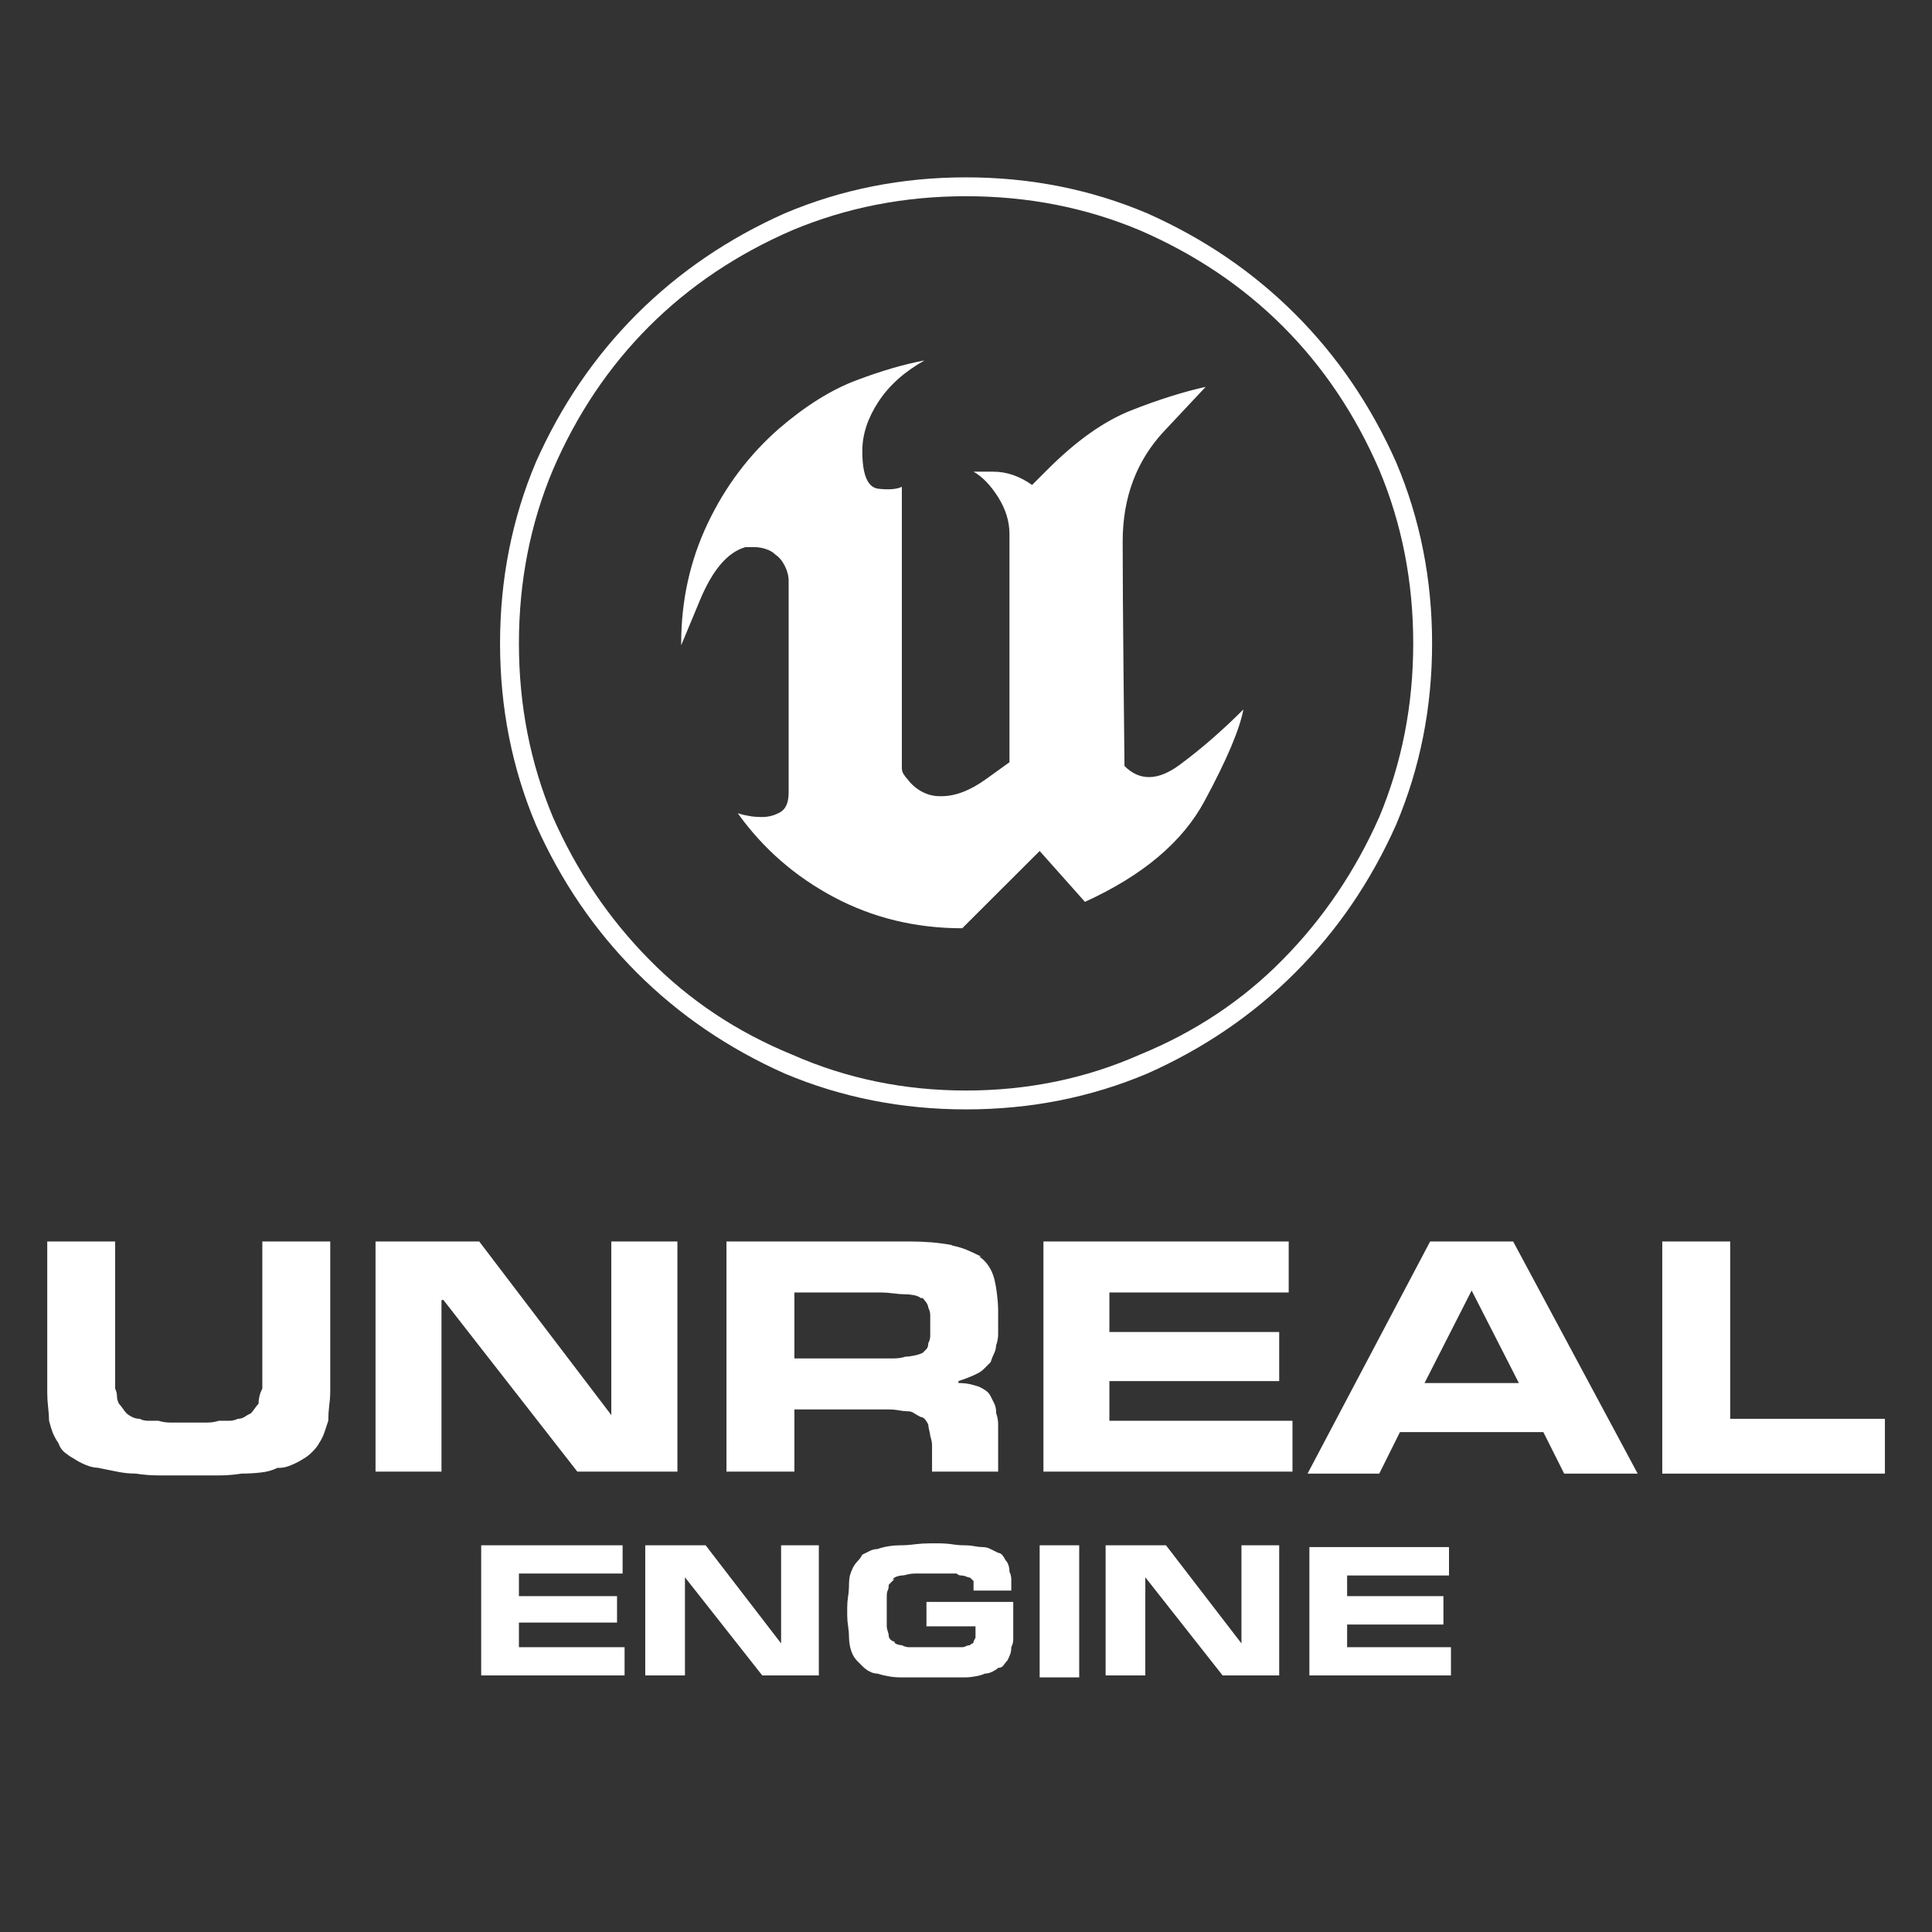 <svg xmlns="http://www.w3.org/2000/svg" xmlns:xlink="http://www.w3.org/1999/xlink" width="128" height="128"><rect width="100%" height="100%" fill="#333333" stroke="none"/><path fill="#ffffff" d="M41.38 111L41.38 111L31.88 111L31.88 102.38L41.25 102.38L41.25 104.25L34.38 104.25L34.38 105.75L40.88 105.75L40.88 107.50L34.38 107.50L34.38 109.13L41.38 109.13L41.38 111ZM96.13 109.13L96.13 111L86.75 111L86.75 102.50L96 102.50L96 104.38L89.25 104.38L89.25 105.75L95.63 105.75L95.63 107.63L89.25 107.63L89.25 109.13L96.13 109.13ZM54.25 111L54.25 111L50.50 111L45.38 104.50L45.38 104.50L45.38 111L42.75 111L42.75 102.38L46.75 102.38L51.75 108.88L51.75 108.88L51.75 102.38L54.25 102.38L54.25 111ZM84.75 102.38L84.75 111L81 111L75.88 104.50L75.88 104.50L75.88 111L73.25 111L73.25 102.38L77.25 102.38L82.25 108.88L82.25 108.88L82.25 102.38L84.75 102.38ZM62.13 111.13L61.75 111.13Q61.13 111.13 60.63 111.13Q60.13 111.13 59.63 111.13L59.63 111.13Q59.25 111.13 58.88 111.06Q58.50 111 58.13 110.88L58.13 110.88L58.13 110.88Q57.88 110.88 57.63 110.75Q57.38 110.63 57.13 110.38L57.13 110.38Q57 110.25 56.81 110.06Q56.63 109.88 56.50 109.63L56.50 109.63L56.50 109.63Q56.38 109.38 56.31 109.06Q56.25 108.75 56.25 108.50L56.25 108.50L56.25 108.50Q56.25 108.13 56.19 107.75Q56.13 107.38 56.13 107L56.13 107Q56.13 106.88 56.13 106.88Q56.13 106.88 56.13 106.88L56.13 106.88L56.13 106.88L56.13 106.63Q56.13 106.63 56.13 106.56Q56.13 106.50 56.13 106.50L56.13 106.50Q56.13 106.13 56.19 105.75Q56.25 105.38 56.25 104.88L56.25 104.88L56.25 105Q56.25 104.63 56.31 104.38Q56.38 104.13 56.50 103.88L56.50 103.88Q56.63 103.63 56.81 103.44Q57 103.25 57.13 103L57.13 103Q57.38 102.88 57.63 102.75Q57.88 102.63 58.13 102.63L58.13 102.63L58.13 102.63Q58.50 102.50 58.88 102.44Q59.25 102.38 59.63 102.38L59.63 102.38L59.63 102.38Q60.13 102.38 60.63 102.31Q61.13 102.25 61.63 102.25L61.63 102.25Q61.63 102.25 61.69 102.25Q61.75 102.25 61.75 102.25L61.75 102.25L62.13 102.25Q62.63 102.25 63.06 102.31Q63.50 102.38 63.88 102.38L63.88 102.38Q64.25 102.38 64.56 102.44Q64.88 102.50 65.13 102.50L65.13 102.50Q65.38 102.50 65.63 102.63Q65.88 102.75 66.13 102.88L66.13 102.88Q66.25 102.88 66.38 103Q66.50 103.13 66.63 103.38L66.63 103.38Q66.75 103.50 66.81 103.69Q66.88 103.88 66.88 104.13L66.88 104.13Q67 104.38 67 104.63Q67 104.88 67 105.13L67 105.13L67 105.38L64.50 105.38L64.50 105.25Q64.50 105.25 64.50 105.25Q64.50 105.25 64.50 105.25L64.50 105.25Q64.50 105.13 64.50 105Q64.50 104.88 64.50 104.75L64.50 104.75L64.50 104.75Q64.38 104.63 64.31 104.56Q64.25 104.50 64.13 104.50L64.13 104.50L64.13 104.50Q63.88 104.38 63.69 104.38Q63.50 104.38 63.38 104.25L63.38 104.25L63.38 104.25Q63 104.25 62.69 104.25Q62.38 104.25 62.13 104.25L62.13 104.25Q62.13 104.25 62.06 104.25Q62 104.25 62 104.25L62 104.25L61.88 104.25Q61.50 104.25 61.19 104.25Q60.88 104.25 60.63 104.25L60.63 104.25Q60.38 104.25 60.13 104.31Q59.88 104.38 59.75 104.38L59.75 104.38L59.75 104.38Q59.63 104.38 59.44 104.44Q59.25 104.50 59.13 104.63L59.13 104.63L59.25 104.63Q59.13 104.75 59.06 104.81Q59 104.88 58.88 105L58.88 105L58.88 105Q58.88 105.25 58.81 105.38Q58.75 105.50 58.75 105.75L58.75 105.75L58.75 105.75Q58.75 105.88 58.75 106.13Q58.75 106.38 58.75 106.63L58.75 106.63L58.75 106.88Q58.75 107.13 58.75 107.31Q58.75 107.50 58.75 107.75L58.75 107.75Q58.75 107.88 58.81 108.06Q58.88 108.25 58.88 108.38L58.88 108.38Q58.88 108.50 59 108.63Q59.13 108.75 59.25 108.75L59.25 108.75Q59.25 108.88 59.44 108.94Q59.63 109 59.75 109L59.75 109Q60 109.13 60.19 109.13Q60.38 109.13 60.63 109.13L60.63 109.13Q60.88 109.13 61.19 109.13Q61.50 109.13 61.88 109.13L61.88 109.13L62 109.13Q62.38 109.13 62.63 109.13Q62.88 109.13 63 109.13L63 109.13Q63.25 109.13 63.44 109.13Q63.63 109.13 63.75 109.13L63.75 109.13Q63.88 109.13 64 109.06Q64.13 109 64.25 109L64.25 109Q64.38 108.88 64.44 108.88Q64.50 108.88 64.50 108.75L64.50 108.75L64.50 108.75Q64.50 108.75 64.56 108.63Q64.63 108.50 64.63 108.50L64.63 108.50L64.63 108.50Q64.63 108.38 64.63 108.25Q64.63 108.13 64.63 108L64.63 108L64.63 107.75L61.38 107.75L61.38 106.13L67.13 106.13L67.13 108.13Q67.13 108.38 67.13 108.63Q67.13 108.88 67 109.13L67 109.13Q67 109.38 66.94 109.56Q66.88 109.75 66.75 110L66.75 110Q66.63 110.13 66.50 110.31Q66.38 110.50 66.13 110.50L66.13 110.50Q66 110.63 65.75 110.75Q65.50 110.88 65.25 110.88L65.25 110.88Q65 111 64.63 111.06Q64.25 111.13 64 111.13L64 111.13L63.88 111.13Q63.50 111.13 63.06 111.13Q62.63 111.13 62.13 111.13L62.13 111.13ZM71.50 102.38L71.50 111.13L68.88 111.13L68.88 102.38L71.50 102.38ZM12.75 97.75L12.25 97.75Q11.38 97.75 10.56 97.75Q9.75 97.75 9 97.63L9 97.63Q8.38 97.63 7.75 97.50Q7.13 97.38 6.50 97.25L6.50 97.25L6.63 97.25Q6.13 97.25 5.69 97.06Q5.25 96.88 4.88 96.63L4.88 96.63L4.88 96.63Q4.63 96.50 4.31 96.25Q4 96 3.88 95.63L3.88 95.63L3.88 95.63Q3.63 95.25 3.50 94.94Q3.38 94.63 3.25 94.13L3.25 94.13L3.25 94.13Q3.25 93.75 3.19 93.25Q3.13 92.75 3.13 92.25L3.13 92.25Q3.13 92.25 3.13 92.19Q3.13 92.13 3.13 92.13L3.13 92.13L3.13 92.13L3.13 82.25L7.63 82.25L7.63 90.75Q7.63 91.13 7.63 91.44Q7.63 91.75 7.63 92L7.63 92Q7.75 92.25 7.75 92.50Q7.75 92.75 7.88 93L7.88 93Q8 93.13 8.13 93.31Q8.25 93.50 8.38 93.63L8.38 93.63Q8.50 93.75 8.75 93.88Q9 94 9.25 94L9.25 94Q9.50 94.13 9.81 94.13Q10.13 94.13 10.50 94.13L10.50 94.13Q10.88 94.25 11.31 94.25Q11.75 94.25 12.25 94.25L12.25 94.25L12.63 94.25Q13.25 94.25 13.69 94.25Q14.13 94.25 14.50 94.13L14.50 94.13Q14.88 94.13 15.19 94.13Q15.50 94.13 15.75 94L15.75 94Q16 94 16.19 93.88Q16.38 93.75 16.63 93.63L16.63 93.63Q16.75 93.50 16.88 93.31Q17 93.13 17.13 93L17.13 93L17.13 93Q17.13 92.75 17.19 92.50Q17.25 92.25 17.38 92L17.38 92Q17.38 91.75 17.38 91.44Q17.38 91.13 17.38 90.75L17.38 90.75L17.38 82.25L21.88 82.25L21.88 92.13Q21.88 92.63 21.81 93.13Q21.75 93.63 21.75 94.13L21.75 94.13Q21.63 94.50 21.50 94.88Q21.38 95.25 21.13 95.63L21.13 95.63L21.13 95.63Q21 95.88 20.69 96.19Q20.38 96.50 20.13 96.63L20.13 96.63L20.13 96.63Q19.75 96.88 19.31 97.06Q18.88 97.25 18.50 97.25L18.50 97.25L18.38 97.25Q17.88 97.50 17.25 97.56Q16.63 97.63 16 97.63L16 97.63Q15.25 97.75 14.50 97.75Q13.75 97.75 12.88 97.75L12.88 97.75Q12.88 97.75 12.81 97.75Q12.75 97.75 12.75 97.75L12.75 97.75L12.75 97.75ZM44.88 97.50L45 97.50L38.25 97.50L29.38 86.13L29.25 86.13L29.25 97.50L24.88 97.50L24.88 82.25L31.75 82.25L40.50 93.75L40.50 93.75L40.50 82.25L44.88 82.25L44.88 97.50ZM52.63 90L58.13 90Q58.75 90 59.19 90Q59.63 90 60 89.88L60 89.88Q60.25 89.88 60.56 89.81Q60.88 89.75 61.13 89.63L61.13 89.63L61.13 89.63Q61.25 89.50 61.38 89.38Q61.50 89.25 61.50 89L61.50 89Q61.63 88.75 61.63 88.50Q61.63 88.25 61.63 88L61.63 88Q61.63 88 61.63 88Q61.63 88 61.63 88L61.63 88L61.63 88L61.63 87.63Q61.63 87.63 61.63 87.63Q61.63 87.63 61.63 87.63L61.63 87.63Q61.63 87.38 61.63 87.13Q61.63 86.88 61.50 86.63L61.50 86.63L61.50 86.63Q61.50 86.50 61.38 86.31Q61.25 86.13 61.13 86L61.13 86L61 86Q60.88 85.88 60.56 85.81Q60.25 85.75 60 85.75L60 85.75L60 85.75Q59.63 85.75 59.19 85.69Q58.75 85.63 58.38 85.63L58.38 85.63Q58.38 85.63 58.31 85.63Q58.25 85.63 58.13 85.63L58.13 85.63L58.13 85.63L52.63 85.63L52.63 90ZM66.13 97.50L66.13 97.50L61.75 97.50L61.75 96.38Q61.75 96 61.75 95.75Q61.75 95.50 61.63 95.13L61.63 95.13Q61.63 95 61.56 94.75Q61.50 94.50 61.50 94.38L61.50 94.38L61.50 94.38Q61.38 94.13 61.25 94Q61.13 93.88 61 93.88L61 93.88L61 93.88Q60.75 93.75 60.56 93.63Q60.38 93.50 60.13 93.50L60.13 93.50L60.13 93.50Q59.88 93.50 59.56 93.44Q59.25 93.38 58.88 93.38L58.88 93.38L58.88 93.38Q58.50 93.38 58.06 93.38Q57.63 93.38 57.25 93.38L57.25 93.38Q57.13 93.38 57.13 93.38Q57.13 93.38 57 93.38L57 93.38L52.63 93.38L52.63 97.50L48.13 97.50L48.13 82.25L60 82.25Q60 82.25 60.13 82.25Q60.25 82.25 60.25 82.25L60.25 82.25Q61 82.25 61.75 82.31Q62.50 82.38 63.13 82.50L63.13 82.50L63 82.50Q63.63 82.63 64.06 82.81Q64.50 83 65 83.25L65 83.25L64.88 83.25Q65.25 83.50 65.50 83.88Q65.75 84.25 65.88 84.75L65.88 84.75Q66 85.25 66.06 85.81Q66.13 86.38 66.13 86.88L66.13 86.88L66.13 87.50Q66.13 87.50 66.13 87.50Q66.13 87.50 66.13 87.63L66.13 87.63Q66.13 88 66.13 88.38Q66.13 88.75 66 89.13L66 89.13L66 89Q66 89.38 65.88 89.63Q65.75 89.88 65.63 90.25L65.63 90.25Q65.38 90.50 65.19 90.69Q65 90.88 64.75 91L64.75 91L64.75 91Q64.50 91.13 64.19 91.25Q63.88 91.38 63.50 91.50L63.50 91.50L63.50 91.63Q63.88 91.63 64.19 91.69Q64.50 91.75 64.88 91.88L64.88 91.88Q65.13 92 65.31 92.13Q65.50 92.25 65.63 92.50L65.63 92.50Q65.75 92.75 65.88 93Q66 93.25 66 93.63L66 93.63Q66.13 94 66.13 94.38Q66.13 94.75 66.13 95.25L66.13 95.25L66.13 97.50ZM85.63 94.13L85.63 97.50L69.13 97.50L69.13 82.25L85.38 82.25L85.38 85.63L73.50 85.63L73.50 88.25L84.75 88.25L84.75 91.50L73.50 91.50L73.50 94.13L85.63 94.13ZM94.38 91.63L100.63 91.63L97.50 85.50L97.50 85.50L94.38 91.63ZM100.25 82.25L108.50 97.63L103.63 97.63L102.25 94.88L92.75 94.88L91.38 97.63L86.63 97.63L94.75 82.25L100.25 82.25ZM124.88 97.63L124.88 97.63L110.13 97.63L110.13 82.25L114.63 82.25L114.63 94L124.88 94L124.88 97.63ZM82.38 47L82.38 47Q82 49 79.81 53.06Q77.63 57.13 71.88 59.75L71.88 59.75L68.88 56.38L63.75 61.50Q59.13 61.50 55.25 59.44Q51.38 57.38 48.88 53.88L48.88 53.88L48.88 53.88Q49.25 54 49.63 54.06Q50 54.13 50.50 54.13L50.50 54.13L50.50 54.13Q51.13 54.13 51.69 53.81Q52.25 53.50 52.25 52.50L52.25 52.50L52.25 38.63Q52.25 38.63 52.25 38.56Q52.25 38.50 52.25 38.50L52.25 38.50Q52.25 38 52 37.50Q51.75 37 51.38 36.75L51.38 36.75L51.38 36.75Q51.13 36.50 50.75 36.38Q50.38 36.25 50 36.25L50 36.25Q49.75 36.25 49.63 36.25Q49.50 36.25 49.38 36.25L49.38 36.25L49.38 36.25Q47.63 36.75 46.38 39.75Q45.13 42.75 45.13 42.75L45.13 42.75Q45.13 42.75 45.13 42.69Q45.13 42.63 45.13 42.63L45.13 42.63Q45.13 38.38 46.88 34.69Q48.63 31 51.63 28.38L51.63 28.38L51.63 28.38Q54.25 26.13 56.75 25.19Q59.25 24.25 61.25 23.88L61.25 23.88Q59.25 25 58.19 26.63Q57.13 28.25 57.13 29.88L57.13 29.88Q57.13 32.25 58.19 32.38Q59.25 32.50 59.75 32.25L59.75 32.25L59.75 50.88Q59.75 51.13 59.88 51.31Q60 51.50 60.13 51.63L60.13 51.63Q60.50 52.13 61.06 52.44Q61.63 52.75 62.25 52.75L62.25 52.75Q62.38 52.75 62.38 52.75Q62.38 52.75 62.38 52.75L62.38 52.75L62.38 52.75Q63.75 52.75 65.31 51.63Q66.88 50.50 66.88 50.50L66.88 50.50L66.88 35.38Q66.88 34.13 66.13 32.94Q65.38 31.75 64.50 31.25L64.50 31.25Q64.50 31.25 65.81 31.25Q67.13 31.25 68.38 32.13L68.38 32.13Q68.63 31.88 68.88 31.63Q69.13 31.38 69.38 31.13L69.38 31.13Q72.25 28.25 74.94 27.19Q77.63 26.13 79.88 25.63L79.88 25.63Q79.88 25.63 77.13 28.56Q74.38 31.50 74.38 35.88L74.38 35.88Q74.38 39.13 74.44 44.94Q74.50 50.75 74.50 50.75L74.50 50.75Q76 52.25 78.13 50.69Q80.25 49.13 82.38 47L82.38 47ZM64 11.75L64 11.75Q57.63 11.75 52 14.13L52 14.13Q46.38 16.63 42.19 20.81Q38 25 35.50 30.63L35.50 30.63Q33.13 36.25 33.13 42.63L33.13 42.63Q33.13 49 35.50 54.63L35.50 54.63Q38 60.25 42.19 64.44Q46.38 68.63 52 71.13L52 71.13Q57.63 73.50 64 73.50L64 73.50Q70.38 73.50 76 71.13L76 71.13Q81.63 68.63 85.81 64.44Q90 60.25 92.50 54.63L92.50 54.63Q94.88 49 94.88 42.63L94.88 42.63Q94.88 36.25 92.50 30.63L92.50 30.63Q90 25 85.81 20.81Q81.63 16.63 76 14.13L76 14.13Q70.38 11.75 64 11.75ZM64 72.25L64 72.25Q57.88 72.25 52.50 69.88L52.50 69.88Q47 67.63 43 63.56Q39 59.50 36.63 54.13L36.63 54.13Q34.38 48.75 34.38 42.63L34.38 42.63Q34.38 36.50 36.63 31.13L36.63 31.13Q39 25.63 43 21.63Q47 17.63 52.50 15.25L52.50 15.25Q57.88 13 64 13L64 13Q70.13 13 75.50 15.25L75.50 15.25Q81 17.63 85 21.63Q89 25.63 91.38 31.13L91.38 31.13Q93.63 36.50 93.63 42.63L93.63 42.63Q93.63 48.75 91.38 54.13L91.38 54.13Q89 59.50 85 63.56Q81 67.63 75.50 69.88L75.50 69.88Q70.13 72.25 64 72.25Z"/></svg>